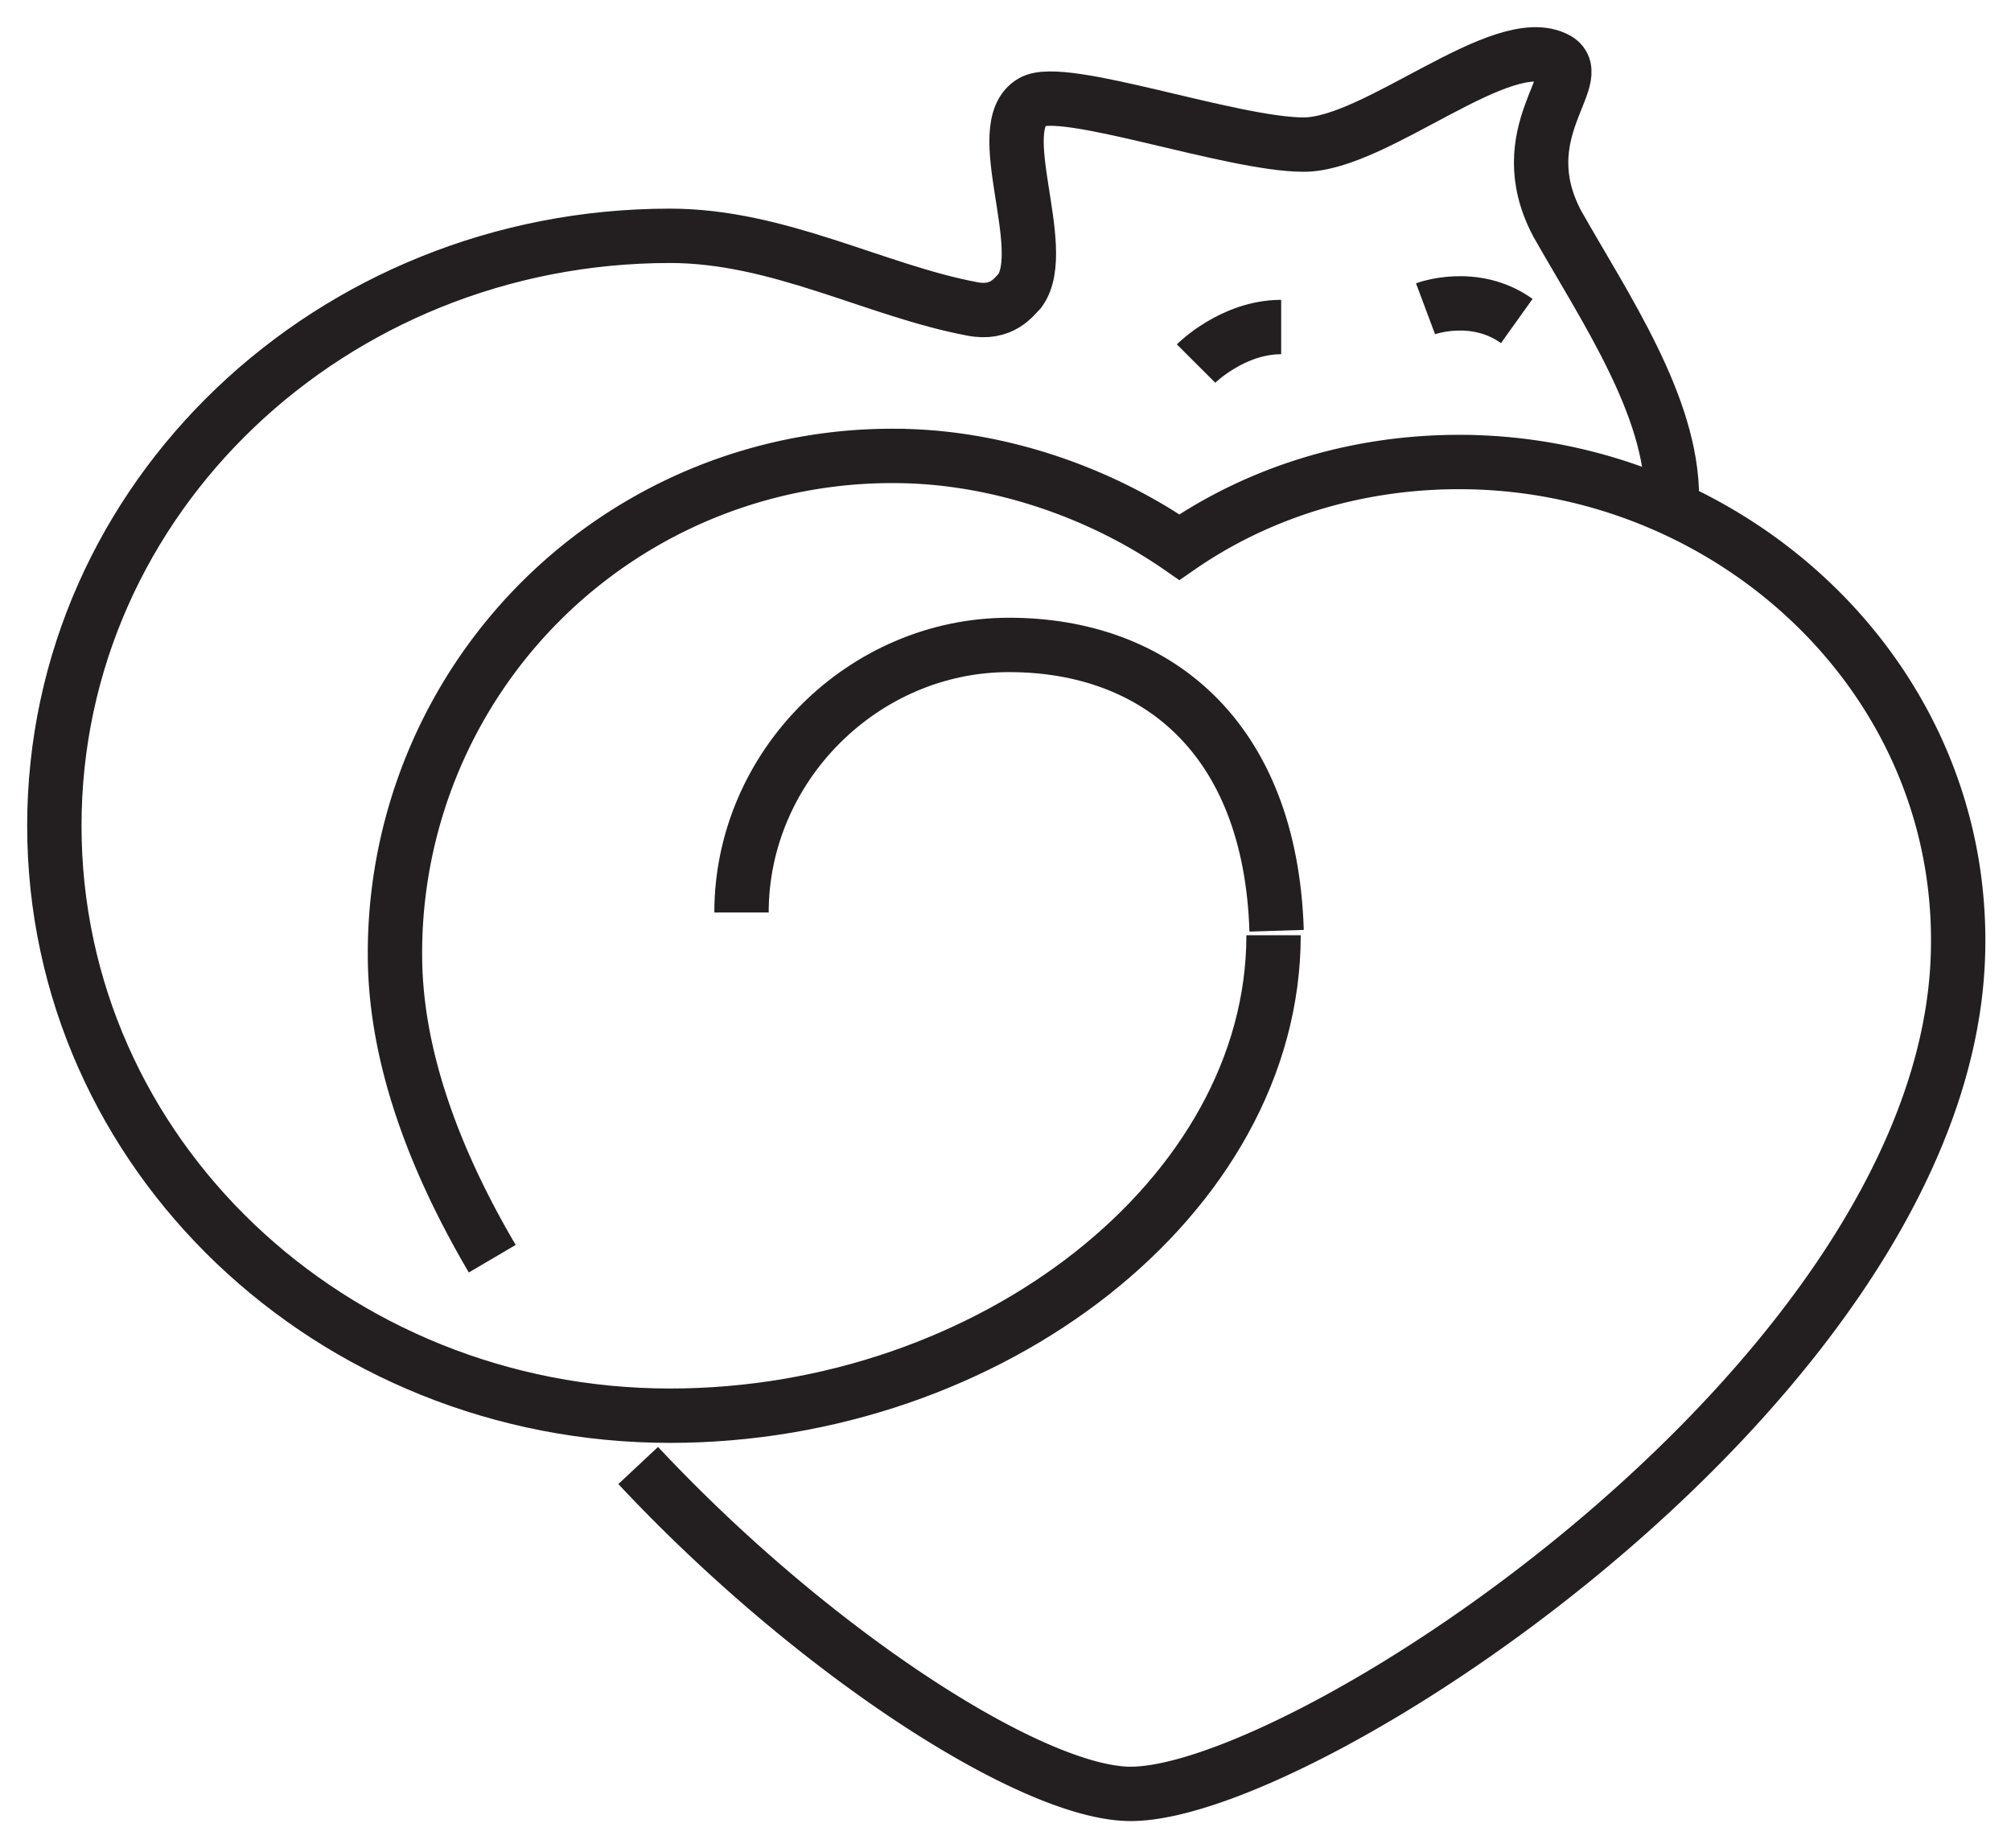 <svg xmlns="http://www.w3.org/2000/svg" width="37" height="34" viewBox="0 0 37 34"><g><g><g><path fill="none" stroke="#231f20" stroke-miterlimit="20" d="M11.742 26.959C14.987 30.427 19.014 33 20.804 33c3.245 0 14.88-7.608 15.216-15.327.223-5.147-4.14-9.174-9.174-9.174-1.902 0-3.692.559-5.147 1.566-1.454-1.007-3.356-1.678-5.258-1.678a9.144 9.144 0 0 0-9.174 9.174c0 1.79.671 3.692 1.79 5.594"/></g><g/><g><path fill="none" stroke="#231f20" stroke-miterlimit="20" d="M30.761 9.149c0-1.678-1.221-3.468-2.11-5.035-.888-1.678.556-2.685 0-3.02-.999-.56-3.331 1.566-4.664 1.566-1.332 0-4.442-1.119-4.997-.783-.777.447.333 2.685-.222 3.468-.111.112-.333.448-.888.336-1.777-.336-3.554-1.343-5.553-1.343C6.108 4.338 1 9.15 1 15.19c0 6.042 5.108 10.853 11.327 10.853 5.886 0 11.105-4.028 11.105-8.839"/></g><g><path fill="none" stroke="#231f20" stroke-miterlimit="20" d="M13.643 16.786c0-2.685 2.237-4.922 4.922-4.922 2.685 0 4.811 1.678 4.923 5.258"/></g><g/><g><path fill="none" stroke="#231f20" stroke-miterlimit="20" d="M22.006 6.688s.67-.672 1.566-.672"/></g><g><path fill="none" stroke="#231f20" stroke-miterlimit="20" d="M26.228 5.68s.895-.335 1.679.225"/></g></g></g></svg>